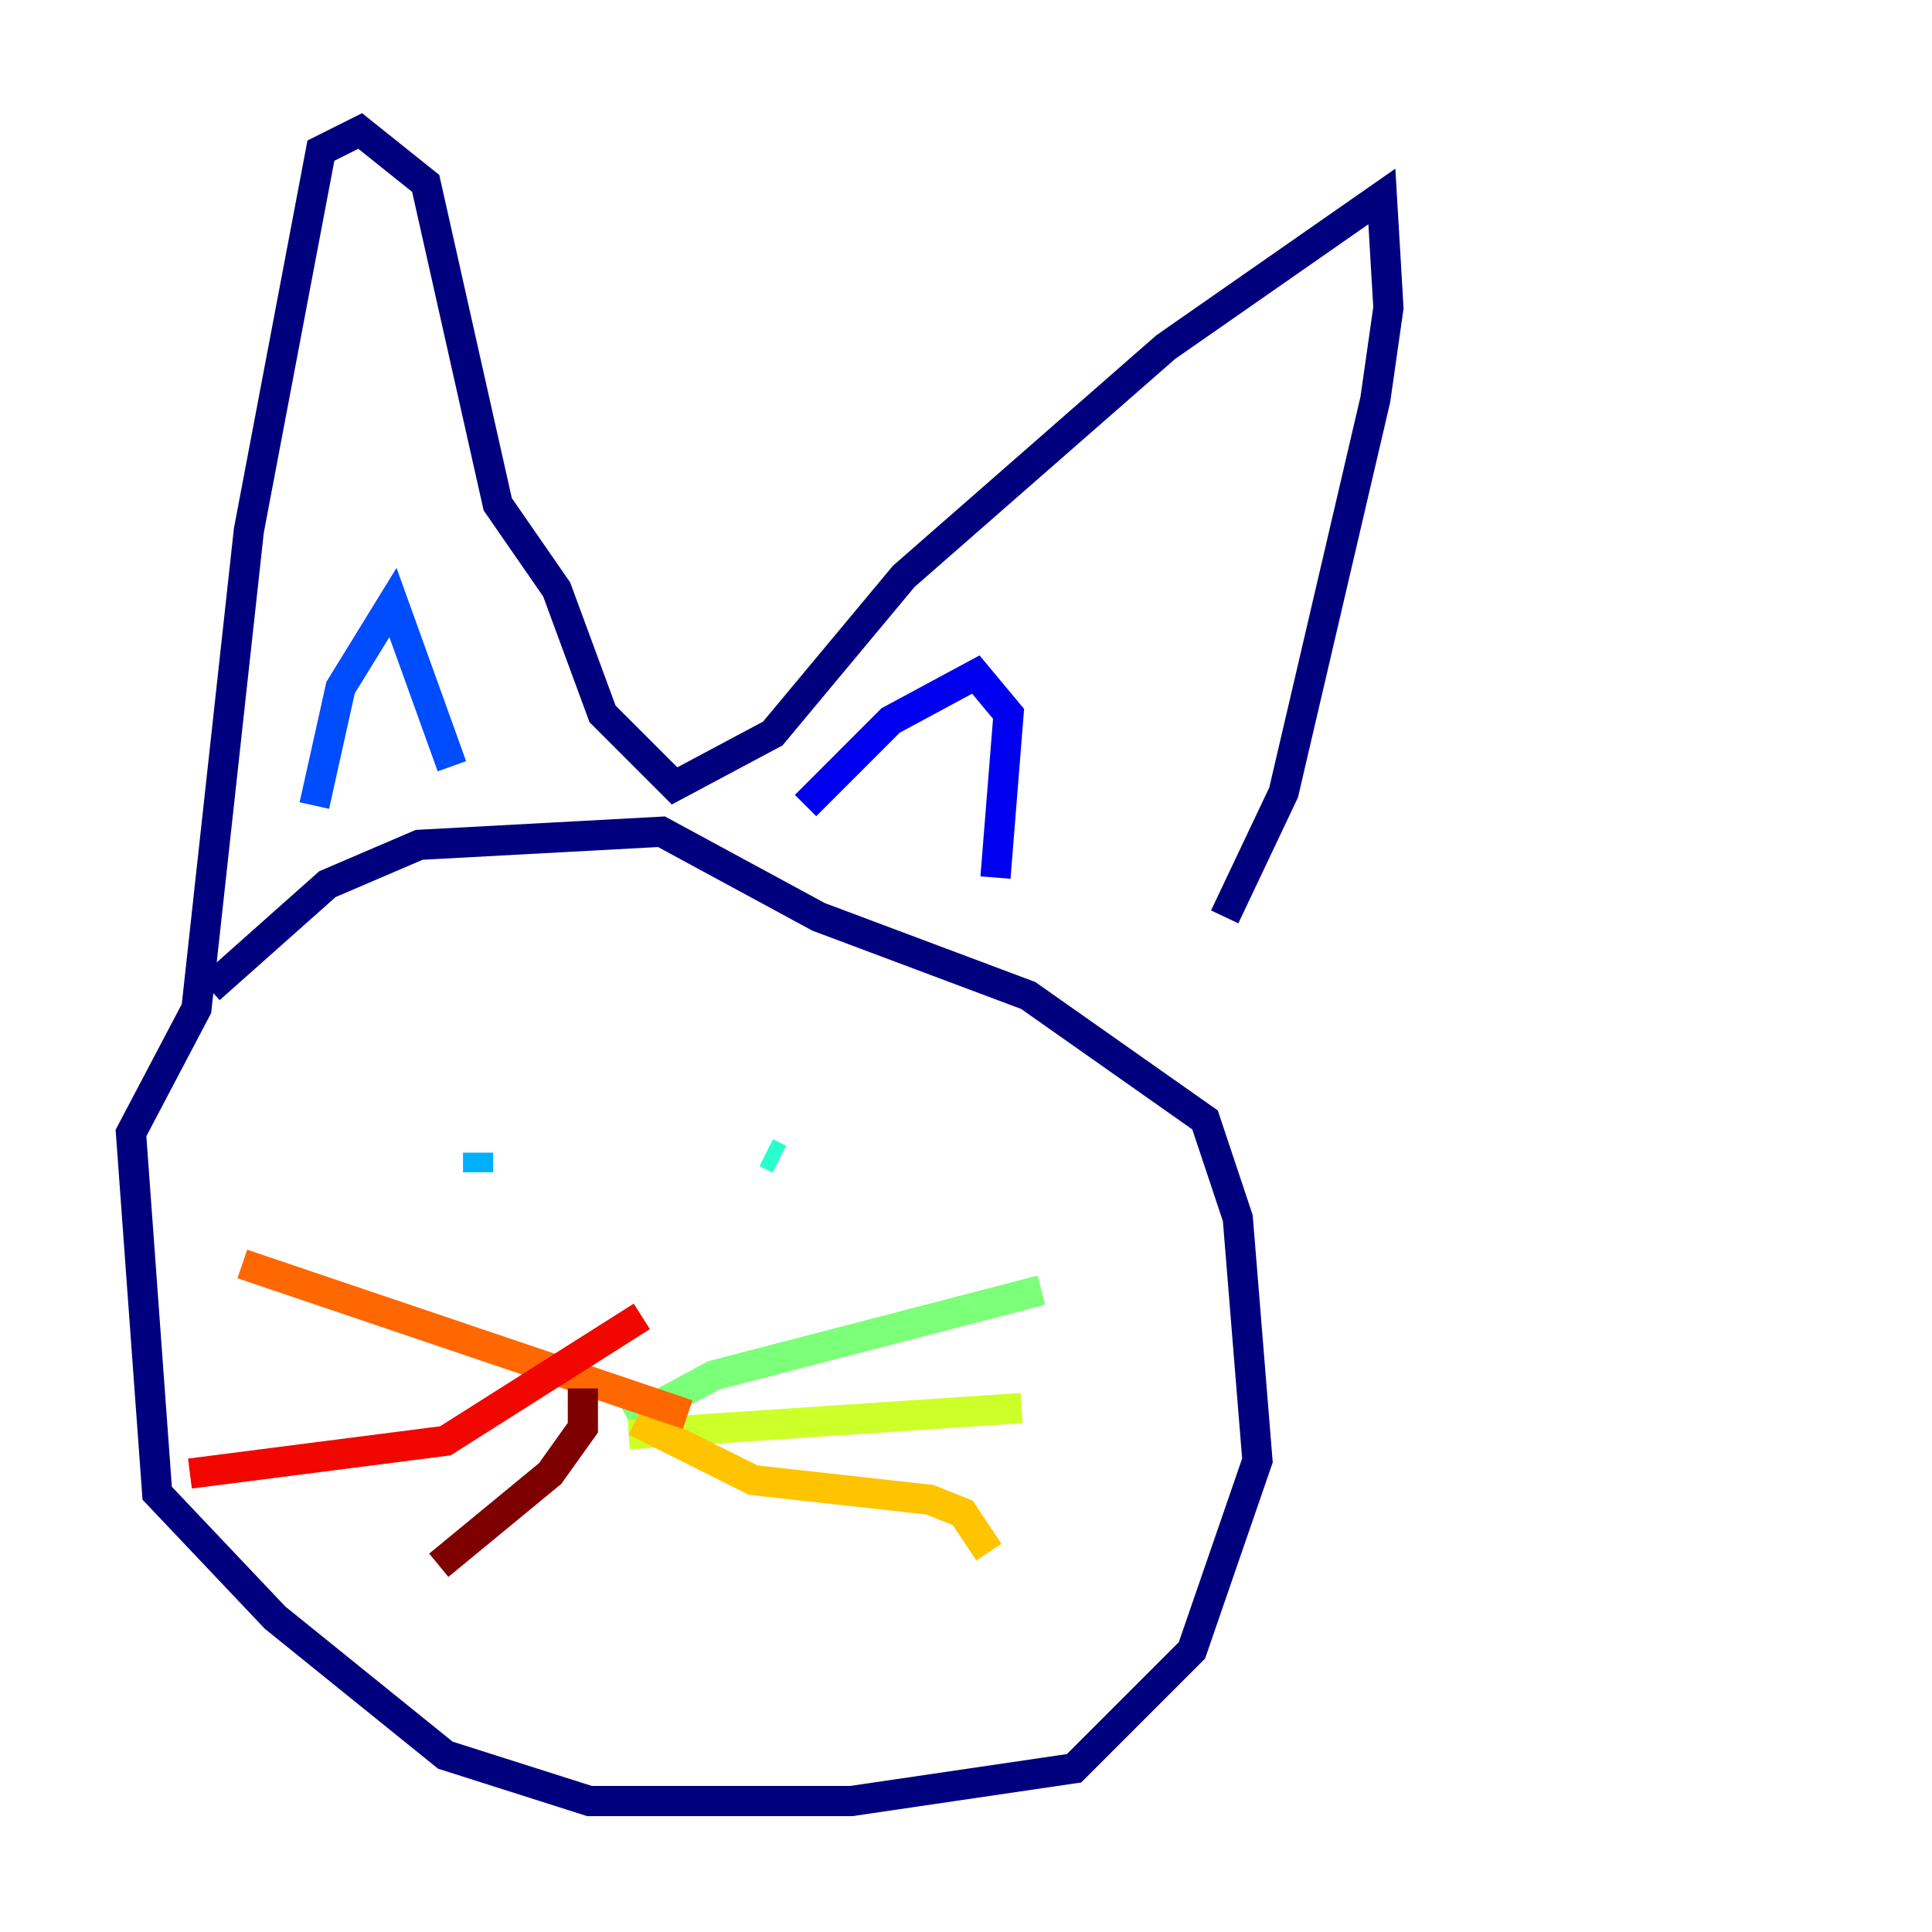 <?xml version="1.0" encoding="utf-8" ?>
<svg baseProfile="tiny" height="128" version="1.2" viewBox="0,0,128,128" width="128" xmlns="http://www.w3.org/2000/svg" xmlns:ev="http://www.w3.org/2001/xml-events" xmlns:xlink="http://www.w3.org/1999/xlink"><defs /><polyline fill="none" points="13.885,65.519 21.695,58.576 27.77,55.973 43.824,55.105 54.237,60.746 68.122,65.953 79.837,74.197 82.007,80.705 83.308,96.759 78.969,109.342 71.159,117.153 56.407,119.322 39.051,119.322 29.505,116.285 18.224,107.173 10.414,98.929 8.678,75.064 13.017,66.82 16.488,35.146 21.261,9.98 23.864,8.678 28.203,12.149 32.976,33.41 36.881,39.051 39.919,47.295 44.691,52.068 51.2,48.597 59.878,38.183 77.234,22.997 91.552,13.017 91.986,20.393 91.119,26.468 85.044,52.502 81.139,60.746" stroke="#00007f" stroke-width="2" /><polyline fill="none" points="53.37,53.37 59.01,47.729 64.651,44.691 66.82,47.295 65.953,58.142" stroke="#0000f1" stroke-width="2" /><polyline fill="none" points="20.827,53.37 22.563,45.559 26.034,39.919 29.939,50.766" stroke="#004cff" stroke-width="2" /><polyline fill="none" points="31.675,77.668 31.675,76.366" stroke="#00b0ff" stroke-width="2" /><polyline fill="none" points="50.766,76.366 51.634,76.8" stroke="#29ffcd" stroke-width="2" /><polyline fill="none" points="41.654,94.156 47.295,91.119 68.99,85.478" stroke="#7cff79" stroke-width="2" /><polyline fill="none" points="41.654,95.024 67.688,93.288" stroke="#cdff29" stroke-width="2" /><polyline fill="none" points="42.088,94.156 49.898,98.061 61.614,99.363 63.783,100.231 65.519,102.834" stroke="#ffc400" stroke-width="2" /><polyline fill="none" points="45.559,93.722 16.054,83.742" stroke="#ff6700" stroke-width="2" /><polyline fill="none" points="42.522,87.214 29.505,95.458 12.583,97.627" stroke="#f10700" stroke-width="2" /><polyline fill="none" points="38.617,91.986 38.617,94.59 36.447,97.627 29.071,103.702" stroke="#7f0000" stroke-width="2" /></svg>